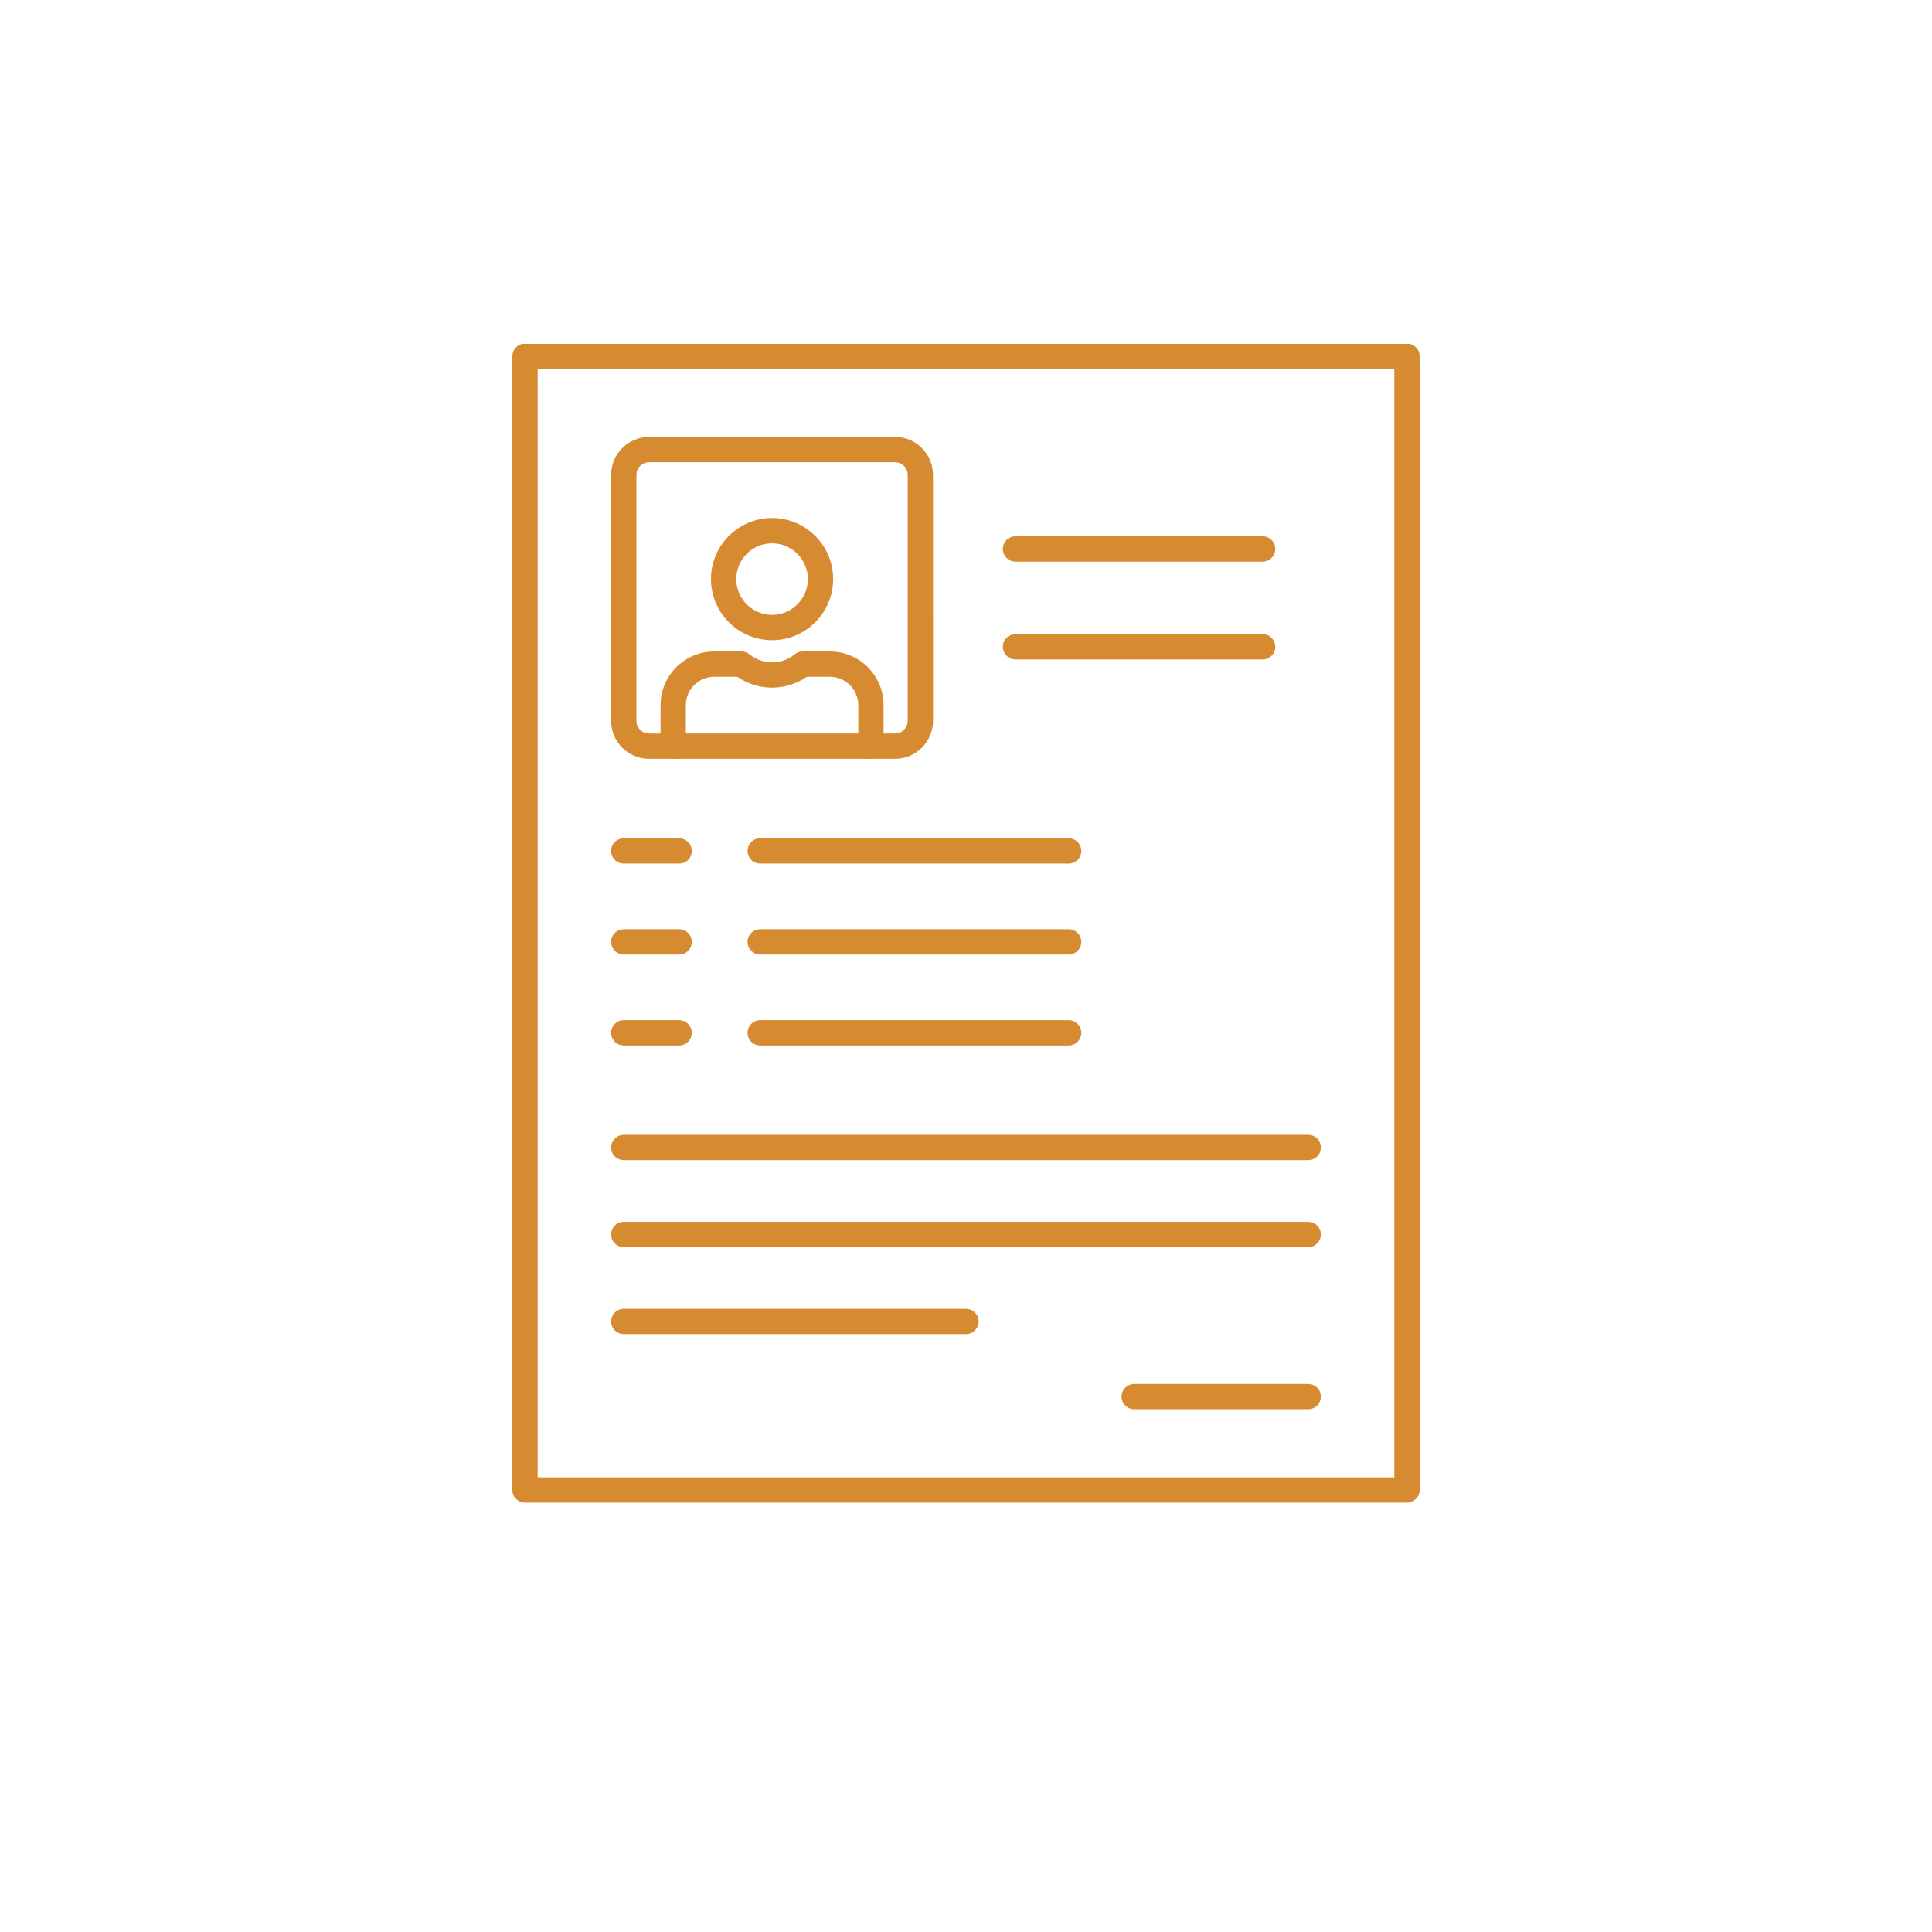 <svg xmlns="http://www.w3.org/2000/svg" xmlns:xlink="http://www.w3.org/1999/xlink" width="500" zoomAndPan="magnify" viewBox="0 0 375 375" height="500" preserveAspectRatio="xMidYMid meet" version="1.0"><defs><clipPath id="a3005f58f7"><path d="M 99.328 66.75 L 275.578 66.75 L 275.578 291.75 L 99.328 291.75 Z M 99.328 66.75 " clip-rule="nonzero"/></clipPath></defs><g clip-path="url(#a3005f58f7)"><path fill="#d78b30" d="M 104.359 286.746 L 270.637 286.746 L 270.637 71.602 L 104.359 71.602 Z M 273.094 291.656 L 101.906 291.656 C 100.551 291.656 99.449 290.559 99.449 289.203 L 99.449 69.148 C 99.449 67.793 100.547 66.691 101.906 66.691 L 273.094 66.691 C 274.449 66.691 275.547 67.793 275.547 69.148 L 275.551 289.203 C 275.551 290.559 274.449 291.66 273.094 291.656 Z M 273.094 291.656 " fill-opacity="1" fill-rule="evenodd"/></g><path fill="#d78b30" d="M 253.922 225.184 L 121.078 225.184 C 119.723 225.184 118.621 224.086 118.621 222.73 C 118.621 221.371 119.719 220.273 121.074 220.273 L 253.922 220.273 C 255.277 220.273 256.379 221.371 256.379 222.73 C 256.379 224.086 255.277 225.184 253.922 225.184 Z M 253.922 225.184 " fill-opacity="1" fill-rule="evenodd"/><path fill="#d78b30" d="M 253.922 242.07 L 121.078 242.07 C 119.723 242.07 118.621 240.969 118.621 239.613 C 118.621 238.258 119.719 237.16 121.074 237.16 L 253.922 237.156 C 255.277 237.156 256.379 238.258 256.379 239.613 C 256.379 240.969 255.277 242.07 253.922 242.07 Z M 253.922 242.07 " fill-opacity="1" fill-rule="evenodd"/><path fill="#d78b30" d="M 125.988 89.723 C 124.633 89.723 123.531 90.824 123.531 92.18 L 123.531 139.918 C 123.531 141.27 124.629 142.375 125.988 142.375 L 173.723 142.371 C 175.078 142.371 176.184 141.273 176.184 139.918 L 176.184 92.18 C 176.184 90.824 175.078 89.723 173.723 89.723 Z M 173.723 147.285 L 125.988 147.285 C 121.926 147.285 118.617 143.98 118.617 139.918 L 118.621 92.18 C 118.621 88.117 121.926 84.812 125.988 84.812 L 173.723 84.809 C 177.789 84.809 181.094 88.117 181.094 92.18 L 181.098 139.918 C 181.098 143.98 177.789 147.285 173.723 147.285 Z M 173.723 147.285 " fill-opacity="1" fill-rule="evenodd"/><path fill="#d78b30" d="M 169.047 147.285 C 167.684 147.285 166.59 146.184 166.59 144.828 L 166.59 136.867 C 166.59 133.828 164.117 131.359 161.078 131.359 L 156.609 131.359 C 154.633 132.727 152.27 133.469 149.855 133.469 C 147.445 133.469 145.082 132.727 143.105 131.359 L 138.633 131.359 C 135.594 131.359 133.125 133.828 133.125 136.867 L 133.125 144.828 C 133.125 146.184 132.023 147.285 130.668 147.285 C 129.312 147.285 128.211 146.184 128.211 144.828 L 128.215 136.867 C 128.215 131.121 132.887 126.449 138.633 126.449 L 143.922 126.445 C 144.488 126.445 145.035 126.645 145.473 127 C 146.723 128.02 148.238 128.559 149.855 128.559 C 151.477 128.559 152.988 128.02 154.238 127 C 154.68 126.641 155.227 126.449 155.789 126.449 L 161.078 126.445 C 166.828 126.445 171.5 131.121 171.5 136.867 L 171.504 144.828 C 171.504 146.184 170.402 147.285 169.047 147.285 Z M 169.047 147.285 " fill-opacity="1" fill-rule="evenodd"/><path fill="#d78b30" d="M 149.855 105.457 C 146.027 105.457 142.91 108.574 142.91 112.402 C 142.91 116.23 146.027 119.348 149.855 119.348 C 153.688 119.348 156.801 116.23 156.801 112.402 C 156.801 108.57 153.688 105.457 149.855 105.457 Z M 149.855 124.258 C 143.316 124.258 138 118.941 138 112.402 C 138 105.863 143.316 100.543 149.855 100.543 C 156.395 100.543 161.715 105.863 161.715 112.402 C 161.715 118.941 156.395 124.262 149.855 124.262 Z M 149.855 124.258 " fill-opacity="1" fill-rule="evenodd"/><path fill="#d78b30" d="M 245.078 109.008 L 197.109 109.008 C 195.754 109.008 194.652 107.906 194.652 106.551 C 194.652 105.195 195.754 104.094 197.109 104.094 L 245.078 104.094 C 246.43 104.094 247.531 105.195 247.531 106.551 C 247.531 107.906 246.43 109.008 245.074 109.008 Z M 245.078 109.008 " fill-opacity="1" fill-rule="evenodd"/><path fill="#d78b30" d="M 245.078 128 L 197.109 128 C 195.754 128 194.652 126.902 194.652 125.547 C 194.652 124.188 195.754 123.09 197.109 123.09 L 245.078 123.09 C 246.43 123.09 247.531 124.188 247.531 125.547 C 247.531 126.902 246.43 128 245.074 128 Z M 245.078 128 " fill-opacity="1" fill-rule="evenodd"/><path fill="#d78b30" d="M 207.418 167.621 L 147.555 167.621 C 146.199 167.621 145.098 166.523 145.098 165.168 C 145.098 163.812 146.195 162.711 147.551 162.711 L 207.418 162.711 C 208.777 162.711 209.875 163.812 209.875 165.168 C 209.875 166.523 208.773 167.625 207.418 167.621 Z M 207.418 167.621 " fill-opacity="1" fill-rule="evenodd"/><path fill="#d78b30" d="M 131.82 167.621 L 121.078 167.621 C 119.719 167.621 118.617 166.523 118.617 165.168 C 118.621 163.812 119.719 162.711 121.074 162.711 L 131.82 162.711 C 133.176 162.711 134.273 163.812 134.273 165.168 C 134.277 166.523 133.176 167.625 131.82 167.621 Z M 131.82 167.621 " fill-opacity="1" fill-rule="evenodd"/><path fill="#d78b30" d="M 207.418 185.273 L 147.555 185.273 C 146.199 185.273 145.098 184.176 145.098 182.82 C 145.098 181.465 146.195 180.363 147.551 180.363 L 207.418 180.363 C 208.777 180.363 209.875 181.465 209.875 182.82 C 209.875 184.176 208.773 185.277 207.418 185.273 Z M 207.418 185.273 " fill-opacity="1" fill-rule="evenodd"/><path fill="#d78b30" d="M 131.82 185.273 L 121.078 185.273 C 119.719 185.273 118.617 184.176 118.617 182.82 C 118.621 181.465 119.719 180.363 121.074 180.363 L 131.82 180.363 C 133.176 180.363 134.273 181.465 134.273 182.82 C 134.277 184.176 133.176 185.277 131.82 185.273 Z M 131.82 185.273 " fill-opacity="1" fill-rule="evenodd"/><path fill="#d78b30" d="M 207.418 202.926 L 147.555 202.926 C 146.199 202.926 145.098 201.828 145.098 200.473 C 145.098 199.117 146.195 198.016 147.551 198.016 L 207.418 198.016 C 208.777 198.016 209.875 199.117 209.875 200.473 C 209.875 201.828 208.773 202.926 207.418 202.926 Z M 207.418 202.926 " fill-opacity="1" fill-rule="evenodd"/><path fill="#d78b30" d="M 131.82 202.926 L 121.078 202.926 C 119.719 202.926 118.617 201.828 118.617 200.473 C 118.621 199.117 119.719 198.016 121.074 198.016 L 131.82 198.016 C 133.176 198.016 134.273 199.117 134.273 200.473 C 134.277 201.828 133.176 202.93 131.82 202.926 Z M 131.82 202.926 " fill-opacity="1" fill-rule="evenodd"/><path fill="#d78b30" d="M 187.496 258.953 L 121.078 258.953 C 119.719 258.953 118.617 257.855 118.617 256.5 C 118.621 255.141 119.719 254.043 121.074 254.043 L 187.496 254.043 C 188.852 254.043 189.949 255.141 189.949 256.5 C 189.953 257.855 188.852 258.953 187.496 258.953 Z M 187.496 258.953 " fill-opacity="1" fill-rule="evenodd"/><path fill="#d78b30" d="M 253.922 273.535 L 220.148 273.535 C 218.793 273.535 217.691 272.438 217.691 271.082 C 217.691 269.727 218.793 268.625 220.148 268.625 L 253.922 268.625 C 255.277 268.625 256.379 269.727 256.379 271.082 C 256.379 272.438 255.277 273.539 253.922 273.539 Z M 253.922 273.535 " fill-opacity="1" fill-rule="evenodd"/></svg>
